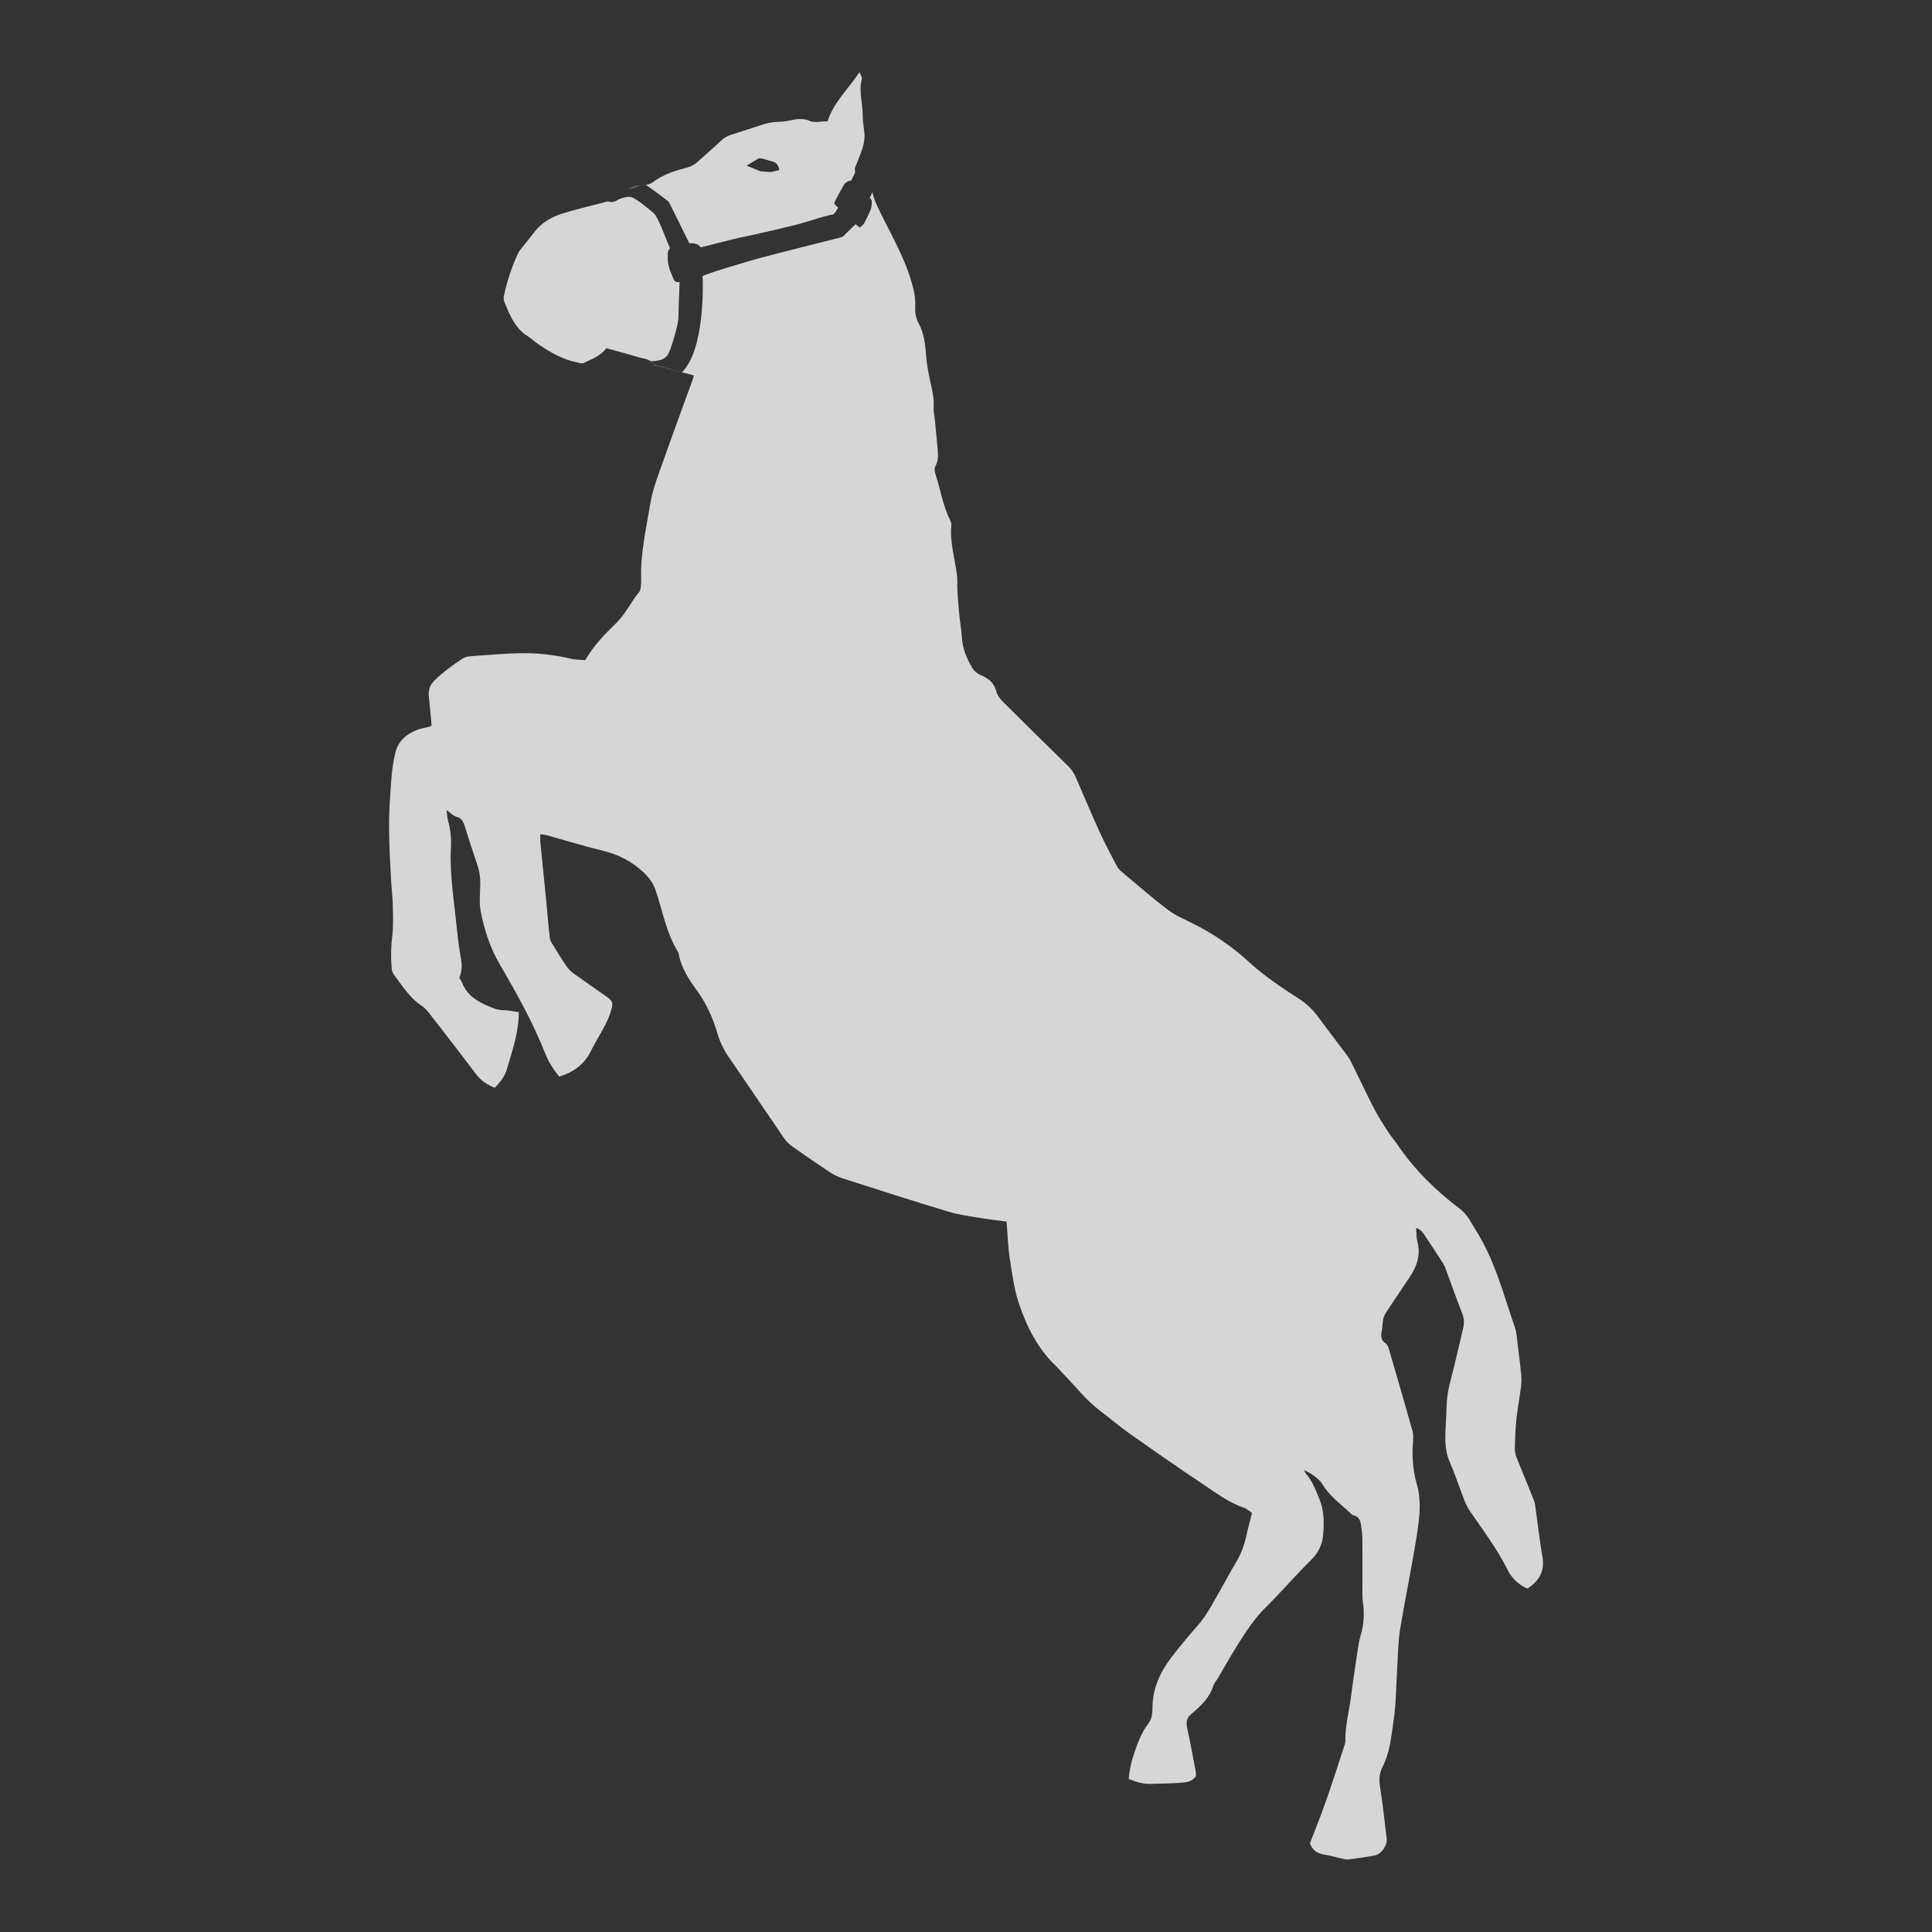 <?xml version="1.0" encoding="UTF-8"?>
<svg width="2048px" height="2048px" viewBox="0 0 2048 2048" version="1.1" xmlns="http://www.w3.org/2000/svg" xmlns:xlink="http://www.w3.org/1999/xlink">
    <rect x="0" y="0" width="2048" height="2048" fill="#333333" stroke="none"/>
    <title>poses/horses_02</title>
    <g id="poses/horses_02" stroke="none" stroke-width="1" fill="none" fill-rule="evenodd" opacity="0.8">
        <path d="M929.79,218.12 C934.54,228.36 939.79,238.32 944.88,248.37 C955.04,268.49 964.88,288.99 969.34,311.37 C970.151,316.292 970.423,321.289 970.15,326.27 C969.849,331.935 971.09,337.575 973.74,342.59 C979.62,353.37 980.87,365.09 981.74,377.15 C982.53,388.01 984.92,398.81 987.25,409.49 C988.82,416.67 990.25,423.68 989.71,431.13 C989.39,435.36 990.48,439.7 990.89,443.99 C992.01,455.55 993.25,467.1 994.13,478.67 C994.53,483.95 994.39,489.19 991.56,494.19 C990.45,496.19 990.56,499.43 991.36,501.72 C996.89,518.41 999.44,536.07 1007.43,551.98 C1008.186,553.462 1008.531,555.119 1008.43,556.78 C1006.75,574.96 1012.23,592.29 1014.5,610 C1015.12,614.85 1014.56,619.83 1014.84,624.74 C1015.31,633.01 1015.84,641.29 1016.67,649.54 C1017.53,658.54 1019.1,667.37 1019.67,676.33 C1020.42,688 1024.95,698.33 1030.67,708.08 C1032.781,711.428 1035.871,714.047 1039.52,715.58 C1048,719.1 1054,724 1056.33,733.53 C1057.28,737.41 1060.41,741.12 1063.33,744.08 C1085.963,766.66 1108.723,789.103 1131.61,811.41 C1135.466,815.083 1138.529,819.508 1140.61,824.41 C1148.94,844.01 1157.31,863.61 1166.14,882.98 C1171.52,894.78 1177.7,906.22 1183.71,917.72 C1184.967,920.063 1186.665,922.141 1188.71,923.84 C1205.04,937.51 1221.1,951.55 1238.05,964.4 C1246.16,970.56 1255.91,974.65 1265.13,979.25 C1286.601,989.978 1306.461,1003.664 1324.13,1019.91 C1340.4,1034.82 1358.74,1046.97 1377.13,1058.91 C1384.714,1063.723 1391.339,1069.901 1396.67,1077.13 C1407.1,1091.35 1417.92,1105.29 1428.47,1119.43 C1430.204,1121.867 1431.71,1124.458 1432.97,1127.17 C1440.97,1143.29 1448.56,1159.56 1456.8,1175.53 C1461.04,1183.77 1466.15,1191.53 1471.16,1199.4 C1474.16,1204.15 1477.99,1208.4 1481.16,1213.11 C1499.32,1239.8 1521.91,1262.19 1547.65,1281.47 C1555.42,1287.3 1559.19,1295.83 1564.17,1303.61 C1584.51,1335.46 1593.65,1371.83 1605.78,1406.96 C1607.91,1413.13 1608.09,1419.96 1608.95,1426.56 C1610.28,1436.76 1611.57,1446.97 1612.54,1457.21 C1612.952,1461.501 1612.888,1465.823 1612.35,1470.1 C1610.87,1481.62 1608.63,1493.1 1607.43,1504.61 C1606.34,1515.15 1606.01,1525.79 1605.79,1536.4 C1605.89,1539.688 1606.63,1542.925 1607.97,1545.93 C1613.87,1560.75 1620.11,1575.44 1625.97,1590.3 C1627.27,1593.62 1627.55,1597.38 1628.06,1600.98 C1630.38,1617.4 1632.19,1633.9 1635.06,1650.23 C1637.7,1665.45 1631.55,1675.85 1619.06,1683.99 C1609.95,1679.79 1602.86,1673.51 1598.45,1664.66 C1587.26,1642.2 1572.19,1622.28 1558.1,1601.66 C1555.875,1598.374 1554.034,1594.844 1552.61,1591.14 C1547.18,1577.14 1542.47,1562.94 1536.55,1549.21 C1532.02,1538.68 1531.8,1527.95 1532.23,1516.96 C1532.56,1508.68 1533.23,1500.4 1533.38,1492.11 C1533.578,1483.143 1534.837,1474.231 1537.13,1465.56 C1542.13,1446.27 1546.53,1426.82 1551.13,1407.42 C1552.362,1402.231 1551.91,1396.785 1549.84,1391.87 C1543.77,1376.4 1538.26,1360.71 1532.49,1345.12 C1531.868,1343.225 1531.04,1341.404 1530.02,1339.69 C1523.02,1328.79 1515.88,1317.92 1508.63,1307.16 C1506.81,1304.54 1504.178,1302.593 1501.14,1301.62 C1501.54,1306.4 1501.25,1311.37 1502.46,1315.95 C1506.15,1329.95 1502.16,1342.15 1494.46,1353.65 C1485.94,1366.35 1477.37,1379.02 1468.98,1391.81 C1467.592,1394.034 1466.639,1396.501 1466.17,1399.08 C1465.42,1402.99 1465.53,1407.08 1464.72,1410.96 C1463.61,1416.25 1463.72,1420.6 1468.9,1424.05 C1470.8,1425.31 1471.8,1428.4 1472.52,1430.86 C1480.93,1459.59 1489.3,1488.33 1497.39,1517.15 C1498.39,1520.79 1498.09,1524.92 1497.8,1528.78 C1496.71,1543.78 1497.66,1558.7 1501.86,1573.2 C1506.86,1590.32 1504.86,1607.66 1502.31,1624.54 C1497.08,1659 1489.74,1693.14 1484.11,1727.54 C1481.92,1740.92 1481.95,1754.66 1481.11,1768.25 C1479.9,1786.79 1480.01,1805.53 1477.26,1823.83 C1474.77,1840.4 1473.52,1857.55 1465.54,1872.98 C1462.11,1879.62 1461.65,1886.55 1462.9,1894.21 C1465.83,1912.21 1467.63,1930.42 1469.9,1948.54 C1470.84,1956.17 1464.54,1965.48 1456.9,1966.91 C1447.76,1968.63 1438.53,1969.91 1429.3,1971.07 C1427.09,1971.35 1424.71,1970.65 1422.45,1970.16 C1416.28,1968.81 1410.18,1967.04 1403.96,1966 C1396.81,1964.83 1391.43,1961.77 1388.55,1954 C1392.28,1944.43 1396.37,1934.26 1400.2,1924 C1403.68,1914.667 1407.013,1905.277 1410.2,1895.83 C1415.06,1881.34 1419.77,1866.83 1424.49,1852.25 C1425.2,1850.06 1426.19,1847.78 1426.14,1845.56 C1425.84,1829.46 1430.14,1813.96 1432.14,1798.18 C1434.36,1781.06 1436.98,1764 1439.56,1746.94 C1440.187,1742.326 1441.149,1737.764 1442.44,1733.29 C1446.13,1721.29 1446.28,1709.15 1444.58,1696.8 C1443.86,1691.56 1444.26,1686.17 1444.25,1680.8 C1444.25,1664.15 1444.32,1647.5 1444.18,1630.8 C1444.072,1626.512 1443.678,1622.236 1443,1618 C1442.23,1612.62 1441.06,1607.42 1434.37,1606.16 C1433.21,1605.94 1432.19,1604.69 1431.23,1603.78 C1420.88,1594.01 1409.1,1585.68 1401.62,1573.05 C1398.53,1567.84 1390.46,1562.18 1382.29,1558.15 C1383.29,1560.01 1383.57,1561.22 1384.29,1562.07 C1391.29,1569.96 1394.73,1579.56 1398.65,1589.17 C1403.65,1601.39 1403.65,1613.39 1402.65,1626.17 C1401.78,1637.53 1397.78,1645.77 1389.7,1653.71 C1373.11,1670.01 1358.04,1687.85 1341.46,1704.16 C1329.89,1715.55 1321.23,1728.82 1312.73,1742.31 C1305.11,1754.4 1298.12,1766.89 1290.83,1779.19 C1289.3,1781.76 1287.04,1784.08 1286.2,1786.85 C1282.2,1799.9 1272.7,1808.61 1262.82,1816.85 C1257.24,1821.52 1257.26,1826.47 1258.67,1832.85 C1262.03,1848.07 1264.77,1863.43 1267.67,1878.74 C1267.788,1880.071 1267.788,1881.409 1267.67,1882.74 C1263.98,1888.51 1257.88,1889.42 1251.99,1889.81 C1241.05,1890.55 1230.07,1890.67 1219.1,1890.98 C1211.3,1891.2 1204.1,1888.83 1196.44,1885.72 C1197.286,1876.167 1199.335,1866.759 1202.54,1857.72 L1203.1,1856.126 C1206.655,1846.03 1210.396,1835.906 1217.16,1827.28 C1221.06,1822.28 1221.64,1816.34 1221.67,1810.28 C1221.78,1790.16 1229.57,1772.81 1241.5,1757.21 C1250.17,1745.86 1259.3,1734.83 1268.78,1724.14 C1280.18,1711.27 1287.48,1695.93 1295.99,1681.3 C1300.51,1673.54 1304.58,1665.51 1309.25,1657.85 C1314.841,1648.78 1318.839,1638.819 1321.07,1628.4 C1322.77,1620.32 1325.07,1612.4 1327.21,1603.78 C1324.51,1601.97 1322.03,1599.43 1319.03,1598.43 C1302.97,1593.08 1289.64,1582.91 1275.86,1573.76 C1248.99,1555.9 1222.57,1537.36 1196.2,1518.76 C1185.89,1511.48 1176.33,1503.14 1166.2,1495.56 C1151.2,1484.27 1139.89,1469.28 1126.82,1456.07 C1124.25,1453.46 1121.99,1450.53 1119.34,1448.02 C1099.93,1429.65 1088.34,1406.34 1080.07,1381.67 C1074.92,1366.35 1072.83,1349.9 1070.37,1333.8 C1068.48,1321.38 1068.15,1308.73 1067.02,1294.95 C1057.09,1293.59 1046.63,1292.4 1036.26,1290.66 C1025.89,1288.92 1015.16,1287.44 1005.06,1284.35 C967.58,1273 930.21,1261 892.83,1249 C888.411,1247.574 884.206,1245.556 880.33,1243 C866.73,1234 853.267,1224.793 839.94,1215.38 C836.434,1212.897 833.388,1209.821 830.94,1206.29 C811.53,1178.02 792.47,1149.52 773.02,1121.29 C767.616,1113.698 763.482,1105.278 760.78,1096.36 C755.85,1079.36 748.78,1063.49 738.13,1049 C729.72,1037.55 721.9,1025.35 719.37,1010.79 C719.26,1010.13 719.029,1009.497 718.69,1008.92 C706.13,988.81 702.46,965.43 694.89,943.5 C692.38,936.24 688.51,930.94 683.13,925.68 C670.38,913.18 655.44,905.75 638.2,901.57 C618.5,896.79 599.11,890.77 579.56,885.36 C577.307,884.885 575.031,884.531 572.74,884.3 C572.74,887.18 572.53,889.7 572.74,892.18 C574.65,911.66 576.68,931.13 578.59,950.61 C580.01,965.11 581.15,979.61 582.78,994.1 C583.09,996.89 584.87,999.63 586.4,1002.1 C590.9,1009.47 595.46,1016.83 600.34,1023.96 C602.367,1026.952 604.886,1029.579 607.79,1031.73 C619.37,1040.11 631.17,1048.21 642.91,1056.38 C648.91,1060.55 650.2,1062.86 648.25,1069.67 C646.597,1075.417 644.39,1080.99 641.66,1086.31 C636.8,1095.77 630.99,1104.75 626.27,1114.31 C619.27,1128.38 607.97,1136.62 592.78,1141.2 C586.84,1133.97 581.69,1126.2 578.32,1117.64 C565.13,1084.07 547.62,1052.83 529.49,1021.75 C519.64,1004.86 513.43,985.85 509.65,966.57 C507.76,956.94 508.93,946.66 509.13,936.68 C509.269,929.695 508.141,922.743 505.8,916.16 C501.21,902.96 496.99,889.64 492.8,876.31 C491.26,871.44 489.8,867.26 483.8,865.79 C480.54,865 477.85,861.87 473.29,858.67 C474,863.57 474.14,866.99 475.02,870.19 C477.526,879.177 478.54,888.515 478.02,897.83 C476.44,926.89 481.39,955.47 484.27,984.2 C485.39,995.43 486.83,1006.65 488.89,1017.74 C490.078,1024.057 489.382,1030.585 486.89,1036.51 C487.967,1038.101 488.92,1039.772 489.74,1041.51 C496.1,1057.78 510.51,1063.99 525.22,1069.51 C529.43,1071.09 534.39,1070.62 538.99,1071.22 C542.46,1071.66 545.9,1072.3 549.94,1072.95 C549.94,1094.89 542.82,1114.31 537.14,1133.95 C535.01,1141.35 530.01,1147.26 524.52,1153.12 C516.76,1149.98 510.23,1145.97 505.19,1139.32 C488.523,1117.32 471.7,1095.457 454.72,1073.73 C452.55,1070.8 449.927,1068.235 446.95,1066.13 C434.11,1057.59 426.28,1044.67 417.3,1032.76 C416.042,1030.834 415.317,1028.608 415.2,1026.31 C414.22,1015.054 414.411,1003.727 415.77,992.51 C417.12,981.71 416.6,970.65 416.38,959.71 C416.2,951.1 415.11,942.51 414.64,933.9 C413.1,905.69 411.36,877.45 413.28,849.2 C414.45,832 414.88,814.68 419.11,797.82 C422.19,785.56 430.62,778.21 441.9,773.82 C446.2,772.15 450.9,771.49 455.39,770.31 C456.152,769.954 456.865,769.5 457.51,768.96 C456.59,759.08 455.8,748.96 454.65,738.82 C453.84,731.82 455.42,726.38 460.82,721.07 C469.7,712.36 479.72,705.31 489.82,698.35 C492.35,696.61 495.91,695.83 499.06,695.61 C518.28,694.29 537.51,692.41 556.74,692.38 C573.354,692.524 589.898,694.564 606.05,698.46 C610.76,699.55 615.77,699.39 620.34,699.77 C629.34,684.34 640.91,672.42 652.82,660.89 C663.02,651.02 668.82,638.04 677.72,627.33 C678.87,625.96 679.03,623.62 679.28,621.68 C679.637,619.029 679.775,616.353 679.69,613.68 C678.69,586.83 684.95,560.87 689.2,534.68 C691.93,517.8 698.37,502.08 703.98,486.12 C713.78,458.21 724.11,430.48 734.2,402.67 C734.65,401.43 734.88,400.12 735.46,397.91 C722.57,394.57 709.84,391.29 697.12,387.98 C695.84,387.65 693.99,387.56 693.44,386.69 C689.31,380.23 682.11,380.33 675.97,378.43 C664.9,375.02 653.67,372.14 642.82,369.12 C636.14,377.7 626.92,380.92 618.3,384.92 C616.55,385.72 613.82,384.61 611.6,384.15 C595.95,380.96 582.49,373.09 569.6,364.15 C566.06,361.72 562.97,358.61 559.34,356.35 C545.7,347.85 540.34,333.73 534.57,319.98 C533.852,317.831 533.751,315.523 534.28,313.32 C537.494,298.046 542.408,283.18 548.93,269 C550.12,266.33 552.22,264 554.05,261.69 C558.13,256.45 562.4,251.35 566.41,246.07 C573.95,236.13 584.34,230.17 595.78,226.51 C610.01,221.96 624.65,218.66 639.12,214.84 C641.04,214.33 643.21,213.21 644.91,213.67 C649.208,214.815 652.359,213.737 655.008,211.686 C655.289,211.562 663.369,207.993 668.35,208.74 C673.42,209.5 688.68,222.18 693.23,226.26 C697.78,230.34 705.66,252.68 710.23,263.34 C707.43,265.88 707.68,269.18 707.94,276.29 C708.2,283.4 713.01,293.59 714.54,296.86 C716.07,300.13 720.39,298.86 720.39,298.86 C720.39,298.86 719.12,331.62 719.12,337.46 C719.12,343.3 712.51,366.17 709.21,373.52 C705.91,380.87 700.07,382.66 689.85,382.87 C691.405,383.771 692.68,385.087 693.53,386.67 C693.53,386.67 700.51,388.81 722.86,394.61 C747.17,370.76 745.27,300.89 744.77,292.76 C748.07,290.22 790.47,277.77 802.92,274.22 C815.37,270.67 883.42,253.69 885.37,253.14 C887.32,252.59 893.08,251.59 894.26,250.14 C895.44,248.69 906.96,237.69 906.96,237.69 L906.96,237.69 L911.36,241.25 C913.008,240.04 914.514,238.648 915.85,237.1 C918.568,232.036 921.025,226.836 923.21,221.52 C924.06,219.07 924.31,213.31 923.97,212.38 C923.444,211.423 922.792,210.542 922.03,209.76 C922.03,209.76 922.79,207.98 924.9,203.52 L924.833,203.663 C925.741,208.545 927.58,213.321 929.79,218.12 Z M911.11,76.43 C912.49,80 914,81.89 913.62,83.27 C910.09,96.27 914.44,109.05 914.52,121.93 C914.52,128.2 915.61,134.47 916.26,140.74 C917.46,152.21 912.47,162.16 908.35,172.88 L908.398,172.923 C908.026,173.668 905.329,179.191 906.28,180.84 C907.3,182.61 905.22,185.41 902.22,191.5 C899.93,191.25 895.87,193.58 894.6,195.85 C893.33,198.12 884.69,213.29 884.44,215.12 C884.19,216.95 888.5,219.95 888.5,219.95 C887.162,222.631 885.452,225.109 883.42,227.31 C881.14,227.31 869.96,230.36 855.74,234.93 C841.52,239.5 793.27,250.19 785.4,251.69 C777.53,253.19 746.65,261.51 742.65,262.19 C739.71,256.87 730.71,257.87 730.71,257.87 C729.53,255.42 710.22,216.21 709.04,214.27 C707.86,212.33 689.23,199.21 684.65,195.9 C687.336,195.587 689.708,194.897 691.94,193.21 C702.51,185.21 714.79,181.14 727.4,177.94 C731.936,176.866 736.123,174.649 739.56,171.5 C747.63,164.08 756.08,157.06 763.95,149.43 C767.282,146.23 771.347,143.896 775.79,142.63 C787.51,139 799.1,134.94 810.79,131.29 C814.288,130.334 817.866,129.698 821.48,129.39 C825.1,128.97 828.82,129.26 832.39,128.64 C841.05,127.12 849.2,124.16 858.44,128.21 C863.44,130.4 870.16,128.6 877.22,128.6 C883.45,108.9 898.82,94.81 911.11,76.43 Z M679.471,196.297 C674.408,197.29 669.034,199.676 666.65,200.53 C666.627,200.538 666.604,200.547 666.581,200.555 C670.341,198.194 674.574,196.873 679.038,196.346 Z M803.79,168.09 C801.42,169.44 791.43,175.59 791.43,175.59 L806.5,181.68 L817.17,182.36 L825.96,180.36 L825.96,180.34 C825.953,179.908 825.74,172.769 818.69,171.14 C812.69,169.76 806.16,166.74 803.79,168.09 Z" id="colour" fill="#FFFFFF" style="mix-blend-mode: overlay;"></path>
    </g>
</svg>